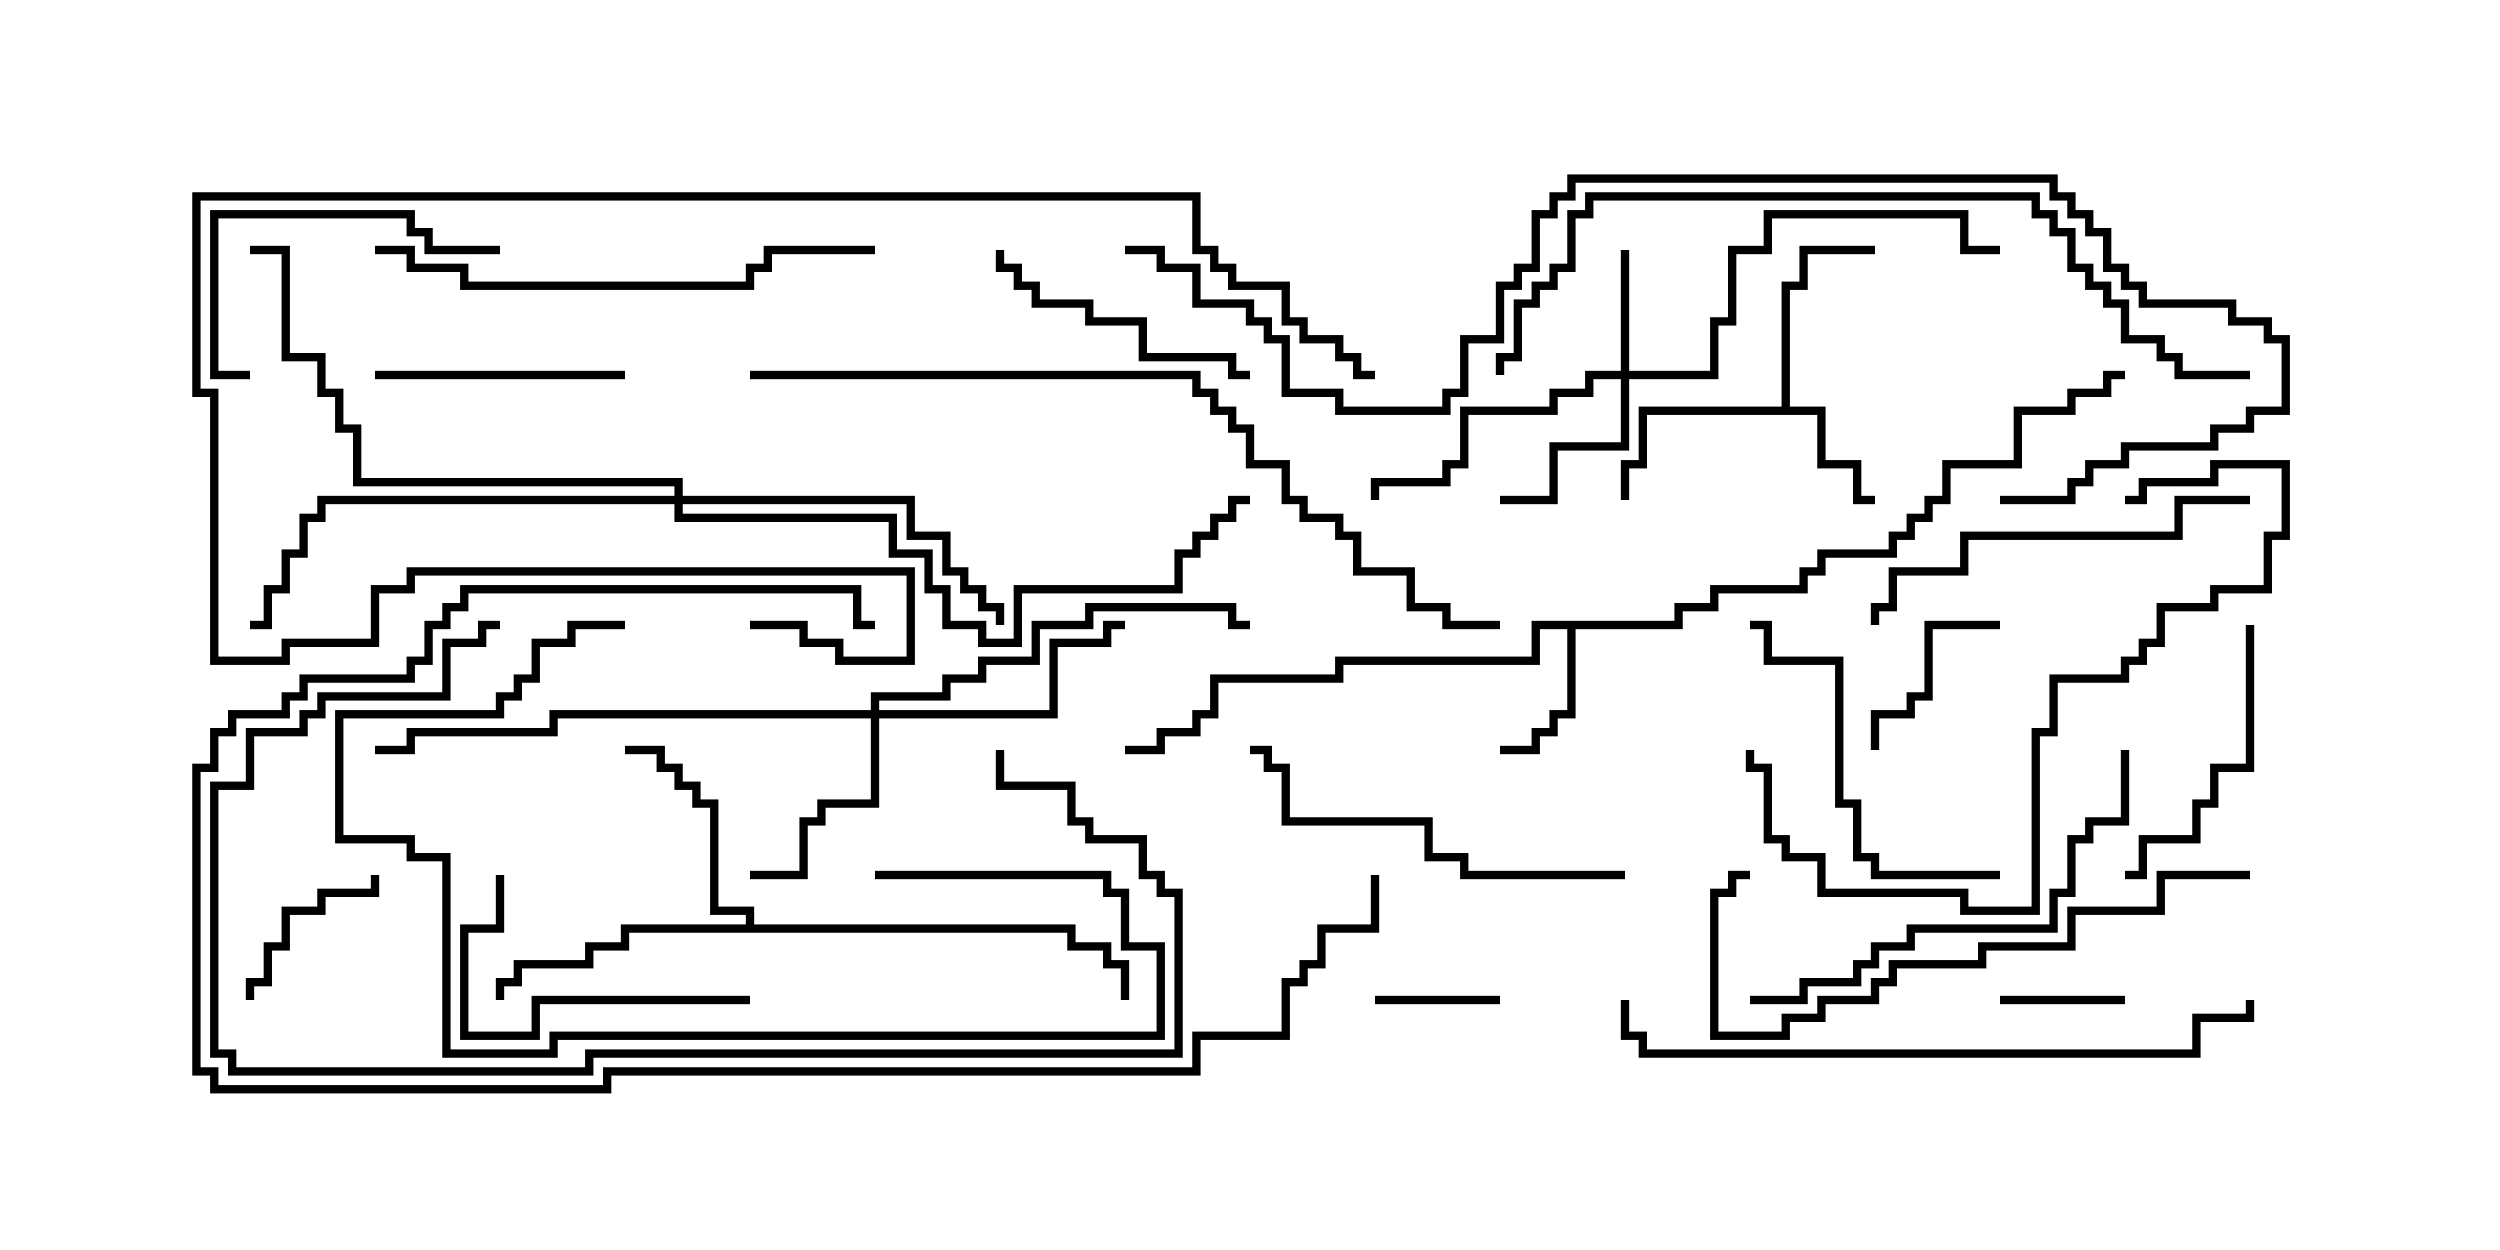 <svg version="1.1" width="30" height="15" xmlns="http://www.w3.org/2000/svg"><path d="M21.379,4.879L21.379,3.379L21.593,3.379L21.593,2.95L22.5,2.95L22.5,3.05L21.693,3.05L21.693,3.479L21.479,3.479L21.479,4.879L21.907,4.879L21.907,5.521L22.336,5.521L22.336,5.95L22.5,5.95L22.5,6.05L22.236,6.05L22.236,5.621L21.807,5.621L21.807,4.979L19.764,4.979L19.764,5.621L19.55,5.621L19.55,6L19.45,6L19.45,5.521L19.664,5.521L19.664,4.879z" stroke="none"/><path d="M20.093,7.45L20.093,7.236L20.521,7.236L20.521,7.021L21.593,7.021L21.593,6.807L21.807,6.807L21.807,6.593L22.664,6.593L22.664,6.379L22.879,6.379L22.879,6.164L23.093,6.164L23.093,5.95L23.307,5.95L23.307,5.521L24.164,5.521L24.164,4.879L24.807,4.879L24.807,4.664L25.236,4.664L25.236,4.45L25.5,4.45L25.5,4.55L25.336,4.55L25.336,4.764L24.907,4.764L24.907,4.979L24.264,4.979L24.264,5.621L23.407,5.621L23.407,6.05L23.193,6.05L23.193,6.264L22.979,6.264L22.979,6.479L22.764,6.479L22.764,6.693L21.907,6.693L21.907,6.907L21.693,6.907L21.693,7.121L20.621,7.121L20.621,7.336L20.193,7.336L20.193,7.55L18.907,7.55L18.907,8.621L18.693,8.621L18.693,8.836L18.479,8.836L18.479,9.05L18,9.05L18,8.95L18.379,8.95L18.379,8.736L18.593,8.736L18.593,8.521L18.807,8.521L18.807,7.55L18.479,7.55L18.479,7.979L16.121,7.979L16.121,8.193L14.621,8.193L14.621,8.621L14.407,8.621L14.407,8.836L13.979,8.836L13.979,9.05L13.5,9.05L13.5,8.95L13.879,8.95L13.879,8.736L14.307,8.736L14.307,8.521L14.521,8.521L14.521,8.093L16.021,8.093L16.021,7.879L18.379,7.879L18.379,7.45z" stroke="none"/><path d="M8.95,11.093L8.95,10.979L8.521,10.979L8.521,9.693L8.307,9.693L8.307,9.479L8.093,9.479L8.093,9.264L7.879,9.264L7.879,9.05L7.5,9.05L7.5,8.95L7.979,8.95L7.979,9.164L8.193,9.164L8.193,9.379L8.407,9.379L8.407,9.593L8.621,9.593L8.621,10.879L9.05,10.879L9.05,11.093L12.907,11.093L12.907,11.307L13.336,11.307L13.336,11.521L13.55,11.521L13.55,12L13.45,12L13.45,11.621L13.236,11.621L13.236,11.407L12.807,11.407L12.807,11.193L7.55,11.193L7.55,11.407L7.121,11.407L7.121,11.621L6.264,11.621L6.264,11.836L6.05,11.836L6.05,12L5.95,12L5.95,11.736L6.164,11.736L6.164,11.521L7.021,11.521L7.021,11.307L7.45,11.307L7.45,11.093z" stroke="none"/><path d="M19.45,4.45L19.45,3L19.55,3L19.55,4.45L20.521,4.45L20.521,3.807L20.736,3.807L20.736,2.95L21.164,2.95L21.164,2.521L23.621,2.521L23.621,2.95L24,2.95L24,3.05L23.521,3.05L23.521,2.621L21.264,2.621L21.264,3.05L20.836,3.05L20.836,3.907L20.621,3.907L20.621,4.55L19.55,4.55L19.55,5.407L18.693,5.407L18.693,6.05L18,6.05L18,5.95L18.593,5.95L18.593,5.307L19.45,5.307L19.45,4.55L19.121,4.55L19.121,4.764L18.693,4.764L18.693,4.979L17.621,4.979L17.621,5.621L17.407,5.621L17.407,5.836L16.55,5.836L16.55,6L16.45,6L16.45,5.736L17.307,5.736L17.307,5.521L17.521,5.521L17.521,4.879L18.593,4.879L18.593,4.664L19.021,4.664L19.021,4.45z" stroke="none"/><path d="M10.45,8.521L10.45,8.307L11.307,8.307L11.307,8.093L11.736,8.093L11.736,7.879L12.379,7.879L12.379,7.45L13.021,7.45L13.021,7.236L14.836,7.236L14.836,7.45L15,7.45L15,7.55L14.736,7.55L14.736,7.336L13.121,7.336L13.121,7.55L12.479,7.55L12.479,7.979L11.836,7.979L11.836,8.193L11.407,8.193L11.407,8.407L10.55,8.407L10.55,8.521L12.593,8.521L12.593,7.664L13.236,7.664L13.236,7.45L13.5,7.45L13.5,7.55L13.336,7.55L13.336,7.764L12.693,7.764L12.693,8.621L10.55,8.621L10.55,9.693L9.907,9.693L9.907,9.907L9.693,9.907L9.693,10.55L9,10.55L9,10.45L9.593,10.45L9.593,9.807L9.807,9.807L9.807,9.593L10.45,9.593L10.45,8.621L6.693,8.621L6.693,8.836L4.979,8.836L4.979,9.05L4.5,9.05L4.5,8.95L4.879,8.95L4.879,8.736L6.593,8.736L6.593,8.521z" stroke="none"/><path d="M8.093,5.95L8.093,5.836L4.236,5.836L4.236,5.193L4.021,5.193L4.021,4.764L3.807,4.764L3.807,4.336L3.379,4.336L3.379,3.05L3,3.05L3,2.95L3.479,2.95L3.479,4.236L3.907,4.236L3.907,4.664L4.121,4.664L4.121,5.093L4.336,5.093L4.336,5.736L8.193,5.736L8.193,5.95L10.979,5.95L10.979,6.379L11.407,6.379L11.407,6.807L11.621,6.807L11.621,7.021L11.836,7.021L11.836,7.236L12.05,7.236L12.05,7.5L11.95,7.5L11.95,7.336L11.736,7.336L11.736,7.121L11.521,7.121L11.521,6.907L11.307,6.907L11.307,6.479L10.879,6.479L10.879,6.05L8.193,6.05L8.193,6.164L10.764,6.164L10.764,6.593L11.193,6.593L11.193,7.021L11.407,7.021L11.407,7.45L11.836,7.45L11.836,7.664L12.164,7.664L12.164,7.021L14.093,7.021L14.093,6.593L14.307,6.593L14.307,6.379L14.521,6.379L14.521,6.164L14.736,6.164L14.736,5.95L15,5.95L15,6.05L14.836,6.05L14.836,6.264L14.621,6.264L14.621,6.479L14.407,6.479L14.407,6.693L14.193,6.693L14.193,7.121L12.264,7.121L12.264,7.764L11.736,7.764L11.736,7.55L11.307,7.55L11.307,7.121L11.093,7.121L11.093,6.693L10.664,6.693L10.664,6.264L8.093,6.264L8.093,6.05L3.907,6.05L3.907,6.264L3.693,6.264L3.693,6.693L3.479,6.693L3.479,7.121L3.264,7.121L3.264,7.55L3,7.55L3,7.45L3.164,7.45L3.164,7.021L3.379,7.021L3.379,6.593L3.593,6.593L3.593,6.164L3.807,6.164L3.807,5.95z" stroke="none"/><path d="M24,12.05L24,11.95L25.5,11.95L25.5,12.05z" stroke="none"/><path d="M16.5,12.05L16.5,11.95L18,11.95L18,12.05z" stroke="none"/><path d="M24,7.45L24,7.55L23.193,7.55L23.193,8.407L22.979,8.407L22.979,8.621L22.55,8.621L22.55,9L22.45,9L22.45,8.521L22.879,8.521L22.879,8.307L23.093,8.307L23.093,7.45z" stroke="none"/><path d="M4.45,10.5L4.55,10.5L4.55,10.764L3.907,10.764L3.907,10.979L3.479,10.979L3.479,11.407L3.264,11.407L3.264,11.836L3.05,11.836L3.05,12L2.95,12L2.95,11.736L3.164,11.736L3.164,11.307L3.379,11.307L3.379,10.879L3.807,10.879L3.807,10.664L4.45,10.664z" stroke="none"/><path d="M7.5,4.45L7.5,4.55L4.5,4.55L4.5,4.45z" stroke="none"/><path d="M26.95,7.5L27.05,7.5L27.05,9.264L26.621,9.264L26.621,9.693L26.407,9.693L26.407,10.121L25.764,10.121L25.764,10.55L25.5,10.55L25.5,10.45L25.664,10.45L25.664,10.021L26.307,10.021L26.307,9.593L26.521,9.593L26.521,9.164L26.95,9.164z" stroke="none"/><path d="M15,4.45L15,4.55L14.736,4.55L14.736,4.336L13.664,4.336L13.664,3.907L13.021,3.907L13.021,3.693L12.379,3.693L12.379,3.479L12.164,3.479L12.164,3.264L11.95,3.264L11.95,3L12.05,3L12.05,3.164L12.264,3.164L12.264,3.379L12.479,3.379L12.479,3.593L13.121,3.593L13.121,3.807L13.764,3.807L13.764,4.236L14.836,4.236L14.836,4.45z" stroke="none"/><path d="M9,11.95L9,12.05L6.479,12.05L6.479,12.479L5.521,12.479L5.521,11.093L5.95,11.093L5.95,10.5L6.05,10.5L6.05,11.193L5.621,11.193L5.621,12.379L6.379,12.379L6.379,11.95z" stroke="none"/><path d="M3,4.45L3,4.55L2.521,4.55L2.521,2.521L4.979,2.521L4.979,2.736L5.193,2.736L5.193,2.95L6,2.95L6,3.05L5.093,3.05L5.093,2.836L4.879,2.836L4.879,2.621L2.621,2.621L2.621,4.45z" stroke="none"/><path d="M24,10.45L24,10.55L22.45,10.55L22.45,10.336L22.236,10.336L22.236,9.693L22.021,9.693L22.021,7.979L21.164,7.979L21.164,7.55L21,7.55L21,7.45L21.264,7.45L21.264,7.879L22.121,7.879L22.121,9.593L22.336,9.593L22.336,10.236L22.55,10.236L22.55,10.45z" stroke="none"/><path d="M10.5,10.55L10.5,10.45L13.336,10.45L13.336,10.664L13.55,10.664L13.55,11.307L13.979,11.307L13.979,12.479L6.693,12.479L6.693,12.693L5.307,12.693L5.307,10.336L4.879,10.336L4.879,10.121L4.021,10.121L4.021,8.521L5.95,8.521L5.95,8.307L6.164,8.307L6.164,8.093L6.379,8.093L6.379,7.664L6.807,7.664L6.807,7.45L7.5,7.45L7.5,7.55L6.907,7.55L6.907,7.764L6.479,7.764L6.479,8.193L6.264,8.193L6.264,8.407L6.05,8.407L6.05,8.621L4.121,8.621L4.121,10.021L4.979,10.021L4.979,10.236L5.407,10.236L5.407,12.593L6.593,12.593L6.593,12.379L13.879,12.379L13.879,11.407L13.45,11.407L13.45,10.764L13.236,10.764L13.236,10.55z" stroke="none"/><path d="M27,5.95L27,6.05L26.193,6.05L26.193,6.479L23.621,6.479L23.621,6.907L22.764,6.907L22.764,7.336L22.55,7.336L22.55,7.5L22.45,7.5L22.45,7.236L22.664,7.236L22.664,6.807L23.521,6.807L23.521,6.379L26.093,6.379L26.093,5.95z" stroke="none"/><path d="M19.5,10.45L19.5,10.55L17.521,10.55L17.521,10.336L17.093,10.336L17.093,9.907L15.379,9.907L15.379,9.264L15.164,9.264L15.164,9.05L15,9.05L15,8.95L15.264,8.95L15.264,9.164L15.479,9.164L15.479,9.807L17.193,9.807L17.193,10.236L17.621,10.236L17.621,10.45z" stroke="none"/><path d="M20.95,9L21.05,9L21.05,9.164L21.264,9.164L21.264,10.021L21.479,10.021L21.479,10.236L21.907,10.236L21.907,10.664L23.621,10.664L23.621,10.879L24.379,10.879L24.379,8.736L24.593,8.736L24.593,8.093L25.45,8.093L25.45,7.879L25.664,7.879L25.664,7.664L25.879,7.664L25.879,7.236L26.521,7.236L26.521,7.021L27.164,7.021L27.164,6.379L27.379,6.379L27.379,5.621L26.621,5.621L26.621,5.836L25.764,5.836L25.764,6.05L25.5,6.05L25.5,5.95L25.664,5.95L25.664,5.736L26.521,5.736L26.521,5.521L27.479,5.521L27.479,6.479L27.264,6.479L27.264,7.121L26.621,7.121L26.621,7.336L25.979,7.336L25.979,7.764L25.764,7.764L25.764,7.979L25.55,7.979L25.55,8.193L24.693,8.193L24.693,8.836L24.479,8.836L24.479,10.979L23.521,10.979L23.521,10.764L21.807,10.764L21.807,10.336L21.379,10.336L21.379,10.121L21.164,10.121L21.164,9.264L20.95,9.264z" stroke="none"/><path d="M25.45,9L25.55,9L25.55,9.907L25.121,9.907L25.121,10.121L24.907,10.121L24.907,10.764L24.693,10.764L24.693,11.193L22.979,11.193L22.979,11.407L22.55,11.407L22.55,11.621L22.336,11.621L22.336,11.836L21.693,11.836L21.693,12.05L21,12.05L21,11.95L21.593,11.95L21.593,11.736L22.236,11.736L22.236,11.521L22.45,11.521L22.45,11.307L22.879,11.307L22.879,11.093L24.593,11.093L24.593,10.664L24.807,10.664L24.807,10.021L25.021,10.021L25.021,9.807L25.45,9.807z" stroke="none"/><path d="M27,10.45L27,10.55L25.979,10.55L25.979,10.979L24.907,10.979L24.907,11.407L23.836,11.407L23.836,11.621L22.764,11.621L22.764,11.836L22.55,11.836L22.55,12.05L21.907,12.05L21.907,12.264L21.479,12.264L21.479,12.479L20.521,12.479L20.521,10.664L20.736,10.664L20.736,10.45L21,10.45L21,10.55L20.836,10.55L20.836,10.764L20.621,10.764L20.621,12.379L21.379,12.379L21.379,12.164L21.807,12.164L21.807,11.95L22.45,11.95L22.45,11.736L22.664,11.736L22.664,11.521L23.736,11.521L23.736,11.307L24.807,11.307L24.807,10.879L25.879,10.879L25.879,10.45z" stroke="none"/><path d="M4.5,3.05L4.5,2.95L4.979,2.95L4.979,3.164L5.621,3.164L5.621,3.379L8.95,3.379L8.95,3.164L9.164,3.164L9.164,2.95L10.5,2.95L10.5,3.05L9.264,3.05L9.264,3.264L9.05,3.264L9.05,3.479L5.521,3.479L5.521,3.264L4.879,3.264L4.879,3.05z" stroke="none"/><path d="M11.95,9L12.05,9L12.05,9.379L12.907,9.379L12.907,9.807L13.121,9.807L13.121,10.021L13.764,10.021L13.764,10.45L13.979,10.45L13.979,10.664L14.193,10.664L14.193,12.693L7.121,12.693L7.121,12.907L2.736,12.907L2.736,12.693L2.521,12.693L2.521,9.379L2.95,9.379L2.95,8.736L3.593,8.736L3.593,8.521L3.807,8.521L3.807,8.307L5.307,8.307L5.307,7.664L5.736,7.664L5.736,7.45L6,7.45L6,7.55L5.836,7.55L5.836,7.764L5.407,7.764L5.407,8.407L3.907,8.407L3.907,8.621L3.693,8.621L3.693,8.836L3.05,8.836L3.05,9.479L2.621,9.479L2.621,12.593L2.836,12.593L2.836,12.807L7.021,12.807L7.021,12.593L14.093,12.593L14.093,10.764L13.879,10.764L13.879,10.55L13.664,10.55L13.664,10.121L13.021,10.121L13.021,9.907L12.807,9.907L12.807,9.479L11.95,9.479z" stroke="none"/><path d="M16.45,10.5L16.55,10.5L16.55,11.193L15.907,11.193L15.907,11.621L15.693,11.621L15.693,11.836L15.479,11.836L15.479,12.479L14.407,12.479L14.407,12.907L7.336,12.907L7.336,13.121L2.521,13.121L2.521,12.907L2.307,12.907L2.307,9.164L2.521,9.164L2.521,8.736L2.736,8.736L2.736,8.521L3.379,8.521L3.379,8.307L3.593,8.307L3.593,8.093L4.879,8.093L4.879,7.879L5.093,7.879L5.093,7.45L5.307,7.45L5.307,7.236L5.521,7.236L5.521,7.021L10.336,7.021L10.336,7.45L10.5,7.45L10.5,7.55L10.236,7.55L10.236,7.121L5.621,7.121L5.621,7.336L5.407,7.336L5.407,7.55L5.193,7.55L5.193,7.979L4.979,7.979L4.979,8.193L3.693,8.193L3.693,8.407L3.479,8.407L3.479,8.621L2.836,8.621L2.836,8.836L2.621,8.836L2.621,9.264L2.407,9.264L2.407,12.807L2.621,12.807L2.621,13.021L7.236,13.021L7.236,12.807L14.307,12.807L14.307,12.379L15.379,12.379L15.379,11.736L15.593,11.736L15.593,11.521L15.807,11.521L15.807,11.093L16.45,11.093z" stroke="none"/><path d="M19.45,12L19.55,12L19.55,12.379L19.764,12.379L19.764,12.593L26.307,12.593L26.307,12.164L26.95,12.164L26.95,12L27.05,12L27.05,12.264L26.407,12.264L26.407,12.693L19.664,12.693L19.664,12.479L19.45,12.479z" stroke="none"/><path d="M9,7.55L9,7.45L9.693,7.45L9.693,7.664L10.121,7.664L10.121,7.879L10.879,7.879L10.879,6.907L4.979,6.907L4.979,7.121L4.55,7.121L4.55,7.764L3.479,7.764L3.479,7.979L2.521,7.979L2.521,4.764L2.307,4.764L2.307,2.307L14.407,2.307L14.407,2.95L14.621,2.95L14.621,3.164L14.836,3.164L14.836,3.379L15.479,3.379L15.479,3.807L15.693,3.807L15.693,4.021L16.121,4.021L16.121,4.236L16.336,4.236L16.336,4.45L16.5,4.45L16.5,4.55L16.236,4.55L16.236,4.336L16.021,4.336L16.021,4.121L15.593,4.121L15.593,3.907L15.379,3.907L15.379,3.479L14.736,3.479L14.736,3.264L14.521,3.264L14.521,3.05L14.307,3.05L14.307,2.407L2.407,2.407L2.407,4.664L2.621,4.664L2.621,7.879L3.379,7.879L3.379,7.664L4.45,7.664L4.45,7.021L4.879,7.021L4.879,6.807L10.979,6.807L10.979,7.979L10.021,7.979L10.021,7.764L9.593,7.764L9.593,7.55z" stroke="none"/><path d="M27,4.45L27,4.55L26.093,4.55L26.093,4.336L25.879,4.336L25.879,4.121L25.45,4.121L25.45,3.693L25.236,3.693L25.236,3.479L25.021,3.479L25.021,3.264L24.807,3.264L24.807,2.836L24.593,2.836L24.593,2.621L24.379,2.621L24.379,2.407L19.121,2.407L19.121,2.621L18.907,2.621L18.907,3.264L18.693,3.264L18.693,3.479L18.479,3.479L18.479,3.693L18.264,3.693L18.264,4.336L18.05,4.336L18.05,4.5L17.95,4.5L17.95,4.236L18.164,4.236L18.164,3.593L18.379,3.593L18.379,3.379L18.593,3.379L18.593,3.164L18.807,3.164L18.807,2.521L19.021,2.521L19.021,2.307L24.479,2.307L24.479,2.521L24.693,2.521L24.693,2.736L24.907,2.736L24.907,3.164L25.121,3.164L25.121,3.379L25.336,3.379L25.336,3.593L25.55,3.593L25.55,4.021L25.979,4.021L25.979,4.236L26.193,4.236L26.193,4.45z" stroke="none"/><path d="M9,4.55L9,4.45L14.407,4.45L14.407,4.664L14.621,4.664L14.621,4.879L14.836,4.879L14.836,5.093L15.05,5.093L15.05,5.521L15.479,5.521L15.479,5.95L15.693,5.95L15.693,6.164L16.121,6.164L16.121,6.379L16.336,6.379L16.336,6.807L16.979,6.807L16.979,7.236L17.407,7.236L17.407,7.45L18,7.45L18,7.55L17.307,7.55L17.307,7.336L16.879,7.336L16.879,6.907L16.236,6.907L16.236,6.479L16.021,6.479L16.021,6.264L15.593,6.264L15.593,6.05L15.379,6.05L15.379,5.621L14.95,5.621L14.95,5.193L14.736,5.193L14.736,4.979L14.521,4.979L14.521,4.764L14.307,4.764L14.307,4.55z" stroke="none"/><path d="M24,6.05L24,5.95L24.807,5.95L24.807,5.736L25.021,5.736L25.021,5.521L25.45,5.521L25.45,5.307L26.521,5.307L26.521,5.093L26.95,5.093L26.95,4.879L27.379,4.879L27.379,4.121L27.164,4.121L27.164,3.907L26.736,3.907L26.736,3.693L25.664,3.693L25.664,3.479L25.45,3.479L25.45,3.264L25.236,3.264L25.236,2.836L25.021,2.836L25.021,2.621L24.807,2.621L24.807,2.407L24.593,2.407L24.593,2.193L18.907,2.193L18.907,2.407L18.693,2.407L18.693,2.621L18.479,2.621L18.479,3.264L18.264,3.264L18.264,3.479L18.05,3.479L18.05,4.121L17.621,4.121L17.621,4.764L17.407,4.764L17.407,4.979L16.021,4.979L16.021,4.764L15.379,4.764L15.379,4.121L15.164,4.121L15.164,3.907L14.95,3.907L14.95,3.693L14.307,3.693L14.307,3.264L13.879,3.264L13.879,3.05L13.5,3.05L13.5,2.95L13.979,2.95L13.979,3.164L14.407,3.164L14.407,3.593L15.05,3.593L15.05,3.807L15.264,3.807L15.264,4.021L15.479,4.021L15.479,4.664L16.121,4.664L16.121,4.879L17.307,4.879L17.307,4.664L17.521,4.664L17.521,4.021L17.95,4.021L17.95,3.379L18.164,3.379L18.164,3.164L18.379,3.164L18.379,2.521L18.593,2.521L18.593,2.307L18.807,2.307L18.807,2.093L24.693,2.093L24.693,2.307L24.907,2.307L24.907,2.521L25.121,2.521L25.121,2.736L25.336,2.736L25.336,3.164L25.55,3.164L25.55,3.379L25.764,3.379L25.764,3.593L26.836,3.593L26.836,3.807L27.264,3.807L27.264,4.021L27.479,4.021L27.479,4.979L27.05,4.979L27.05,5.193L26.621,5.193L26.621,5.407L25.55,5.407L25.55,5.621L25.121,5.621L25.121,5.836L24.907,5.836L24.907,6.05z" stroke="none"/></svg>